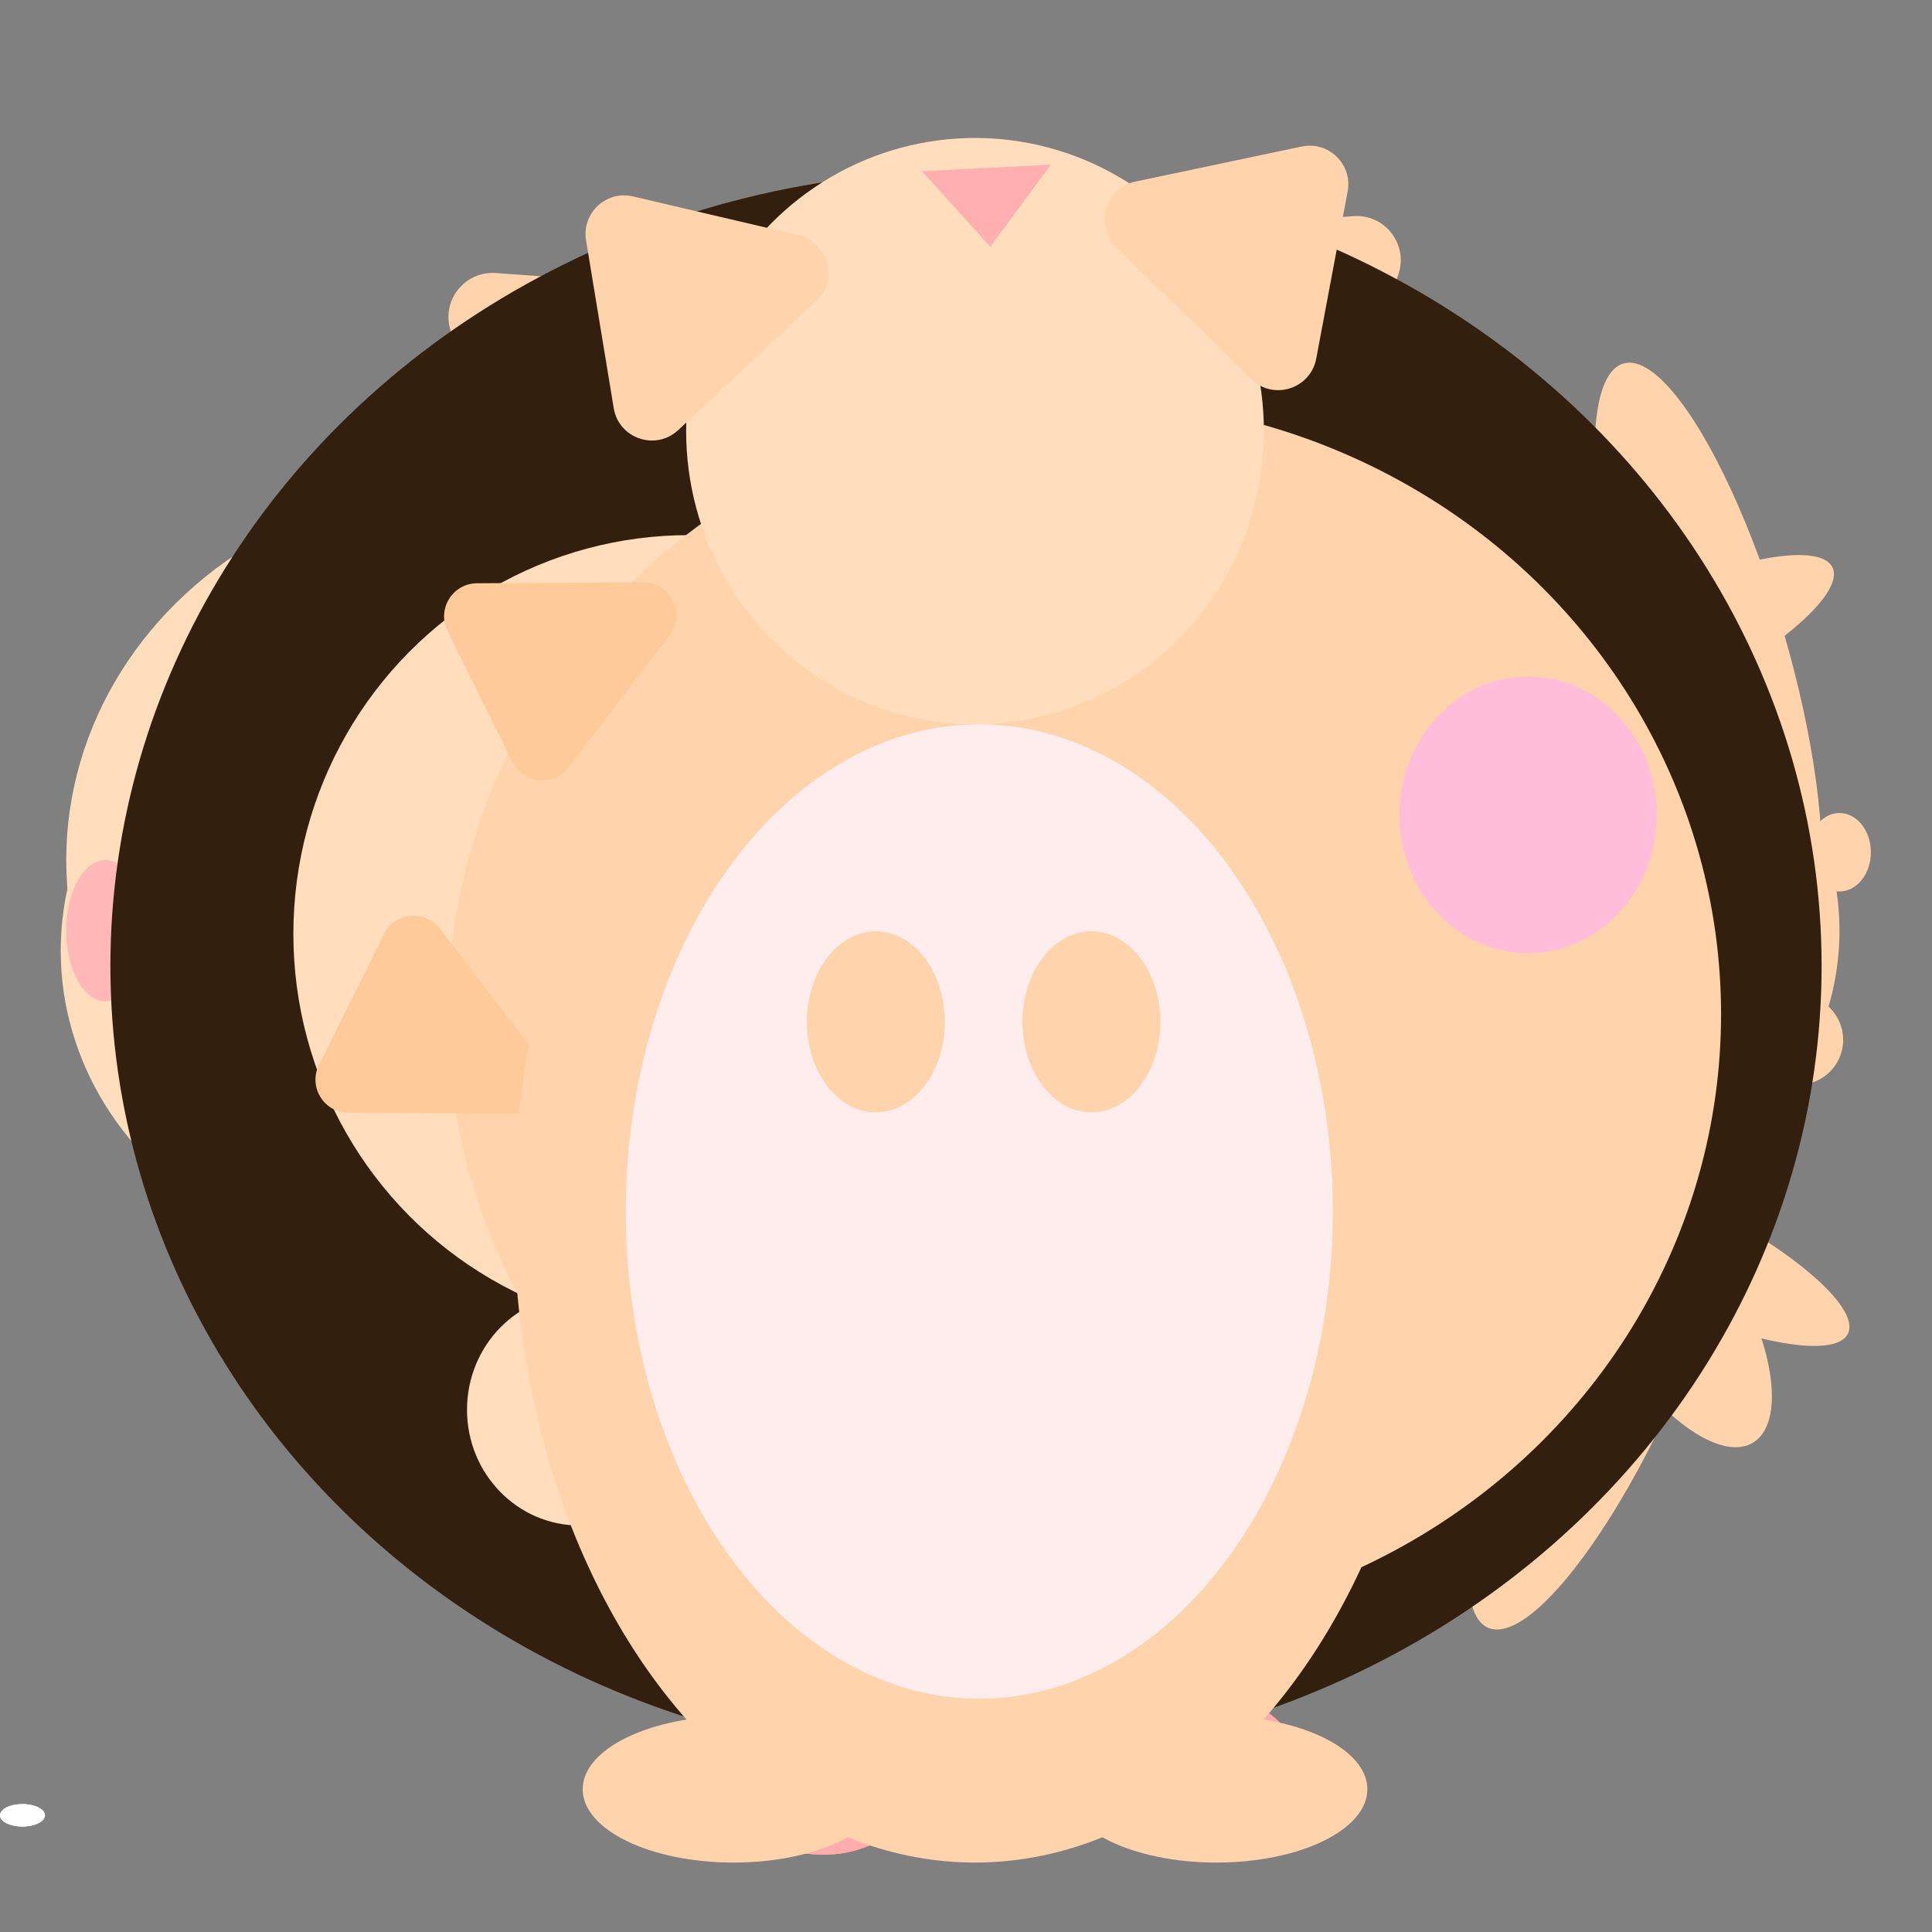 <svg width="350" height="350" viewBox="0 0 350 350" fill="none" xmlns="http://www.w3.org/2000/svg">
<rect x="0" y="0" width="350" height="350" fill="#808080" stroke="none"/>
<g id="hamster_wrapper">
<g id="hamster_1">
<ellipse id="Ellipse 2" cx="173.653" cy="209.13" rx="103.096" ry="111.344" fill="#FFD4AC"/>
<ellipse id="Ellipse 1" cx="172.622" cy="117.375" rx="81.446" ry="77.322" fill="#FFDDBD"/>
<g id="Ellipse 3">
<ellipse cx="203.551" cy="215.316" rx="13.402" ry="14.433" fill="#FF8080"/>
<ellipse cx="203.551" cy="215.316" rx="13.402" ry="14.433" fill="#FF8080"/>
<ellipse cx="203.551" cy="215.316" rx="13.402" ry="14.433" fill="#FFACAC"/>
</g>
<g id="Ellipse 6">
<ellipse cx="215.923" cy="320.474" rx="19.588" ry="14.433" fill="#FF8080"/>
<ellipse cx="215.923" cy="320.474" rx="19.588" ry="14.433" fill="#FF8080"/>
<ellipse cx="215.923" cy="320.474" rx="19.588" ry="14.433" fill="#FFACAC"/>
</g>
<g id="Ellipse 7">
<ellipse cx="141.694" cy="320.474" rx="19.588" ry="14.433" fill="#FF8080"/>
<ellipse cx="141.694" cy="320.474" rx="19.588" ry="14.433" fill="#FF8080"/>
<ellipse cx="141.694" cy="320.474" rx="19.588" ry="14.433" fill="#FFACAC"/>
</g>
<g id="Ellipse 4">
<ellipse cx="160.251" cy="215.316" rx="13.402" ry="14.433" fill="#FF8080"/>
<ellipse cx="160.251" cy="215.316" rx="13.402" ry="14.433" fill="#FF8080"/>
<ellipse cx="160.251" cy="215.316" rx="13.402" ry="14.433" fill="#FFACAC"/>
</g>
<path id="Polygon 1" d="M245.178 39.154C250.87 38.742 255.15 44.252 253.343 49.665L241.048 86.509C239.026 92.57 231.063 93.931 227.142 88.884L200.698 54.843C196.777 49.797 200.064 42.417 206.438 41.956L245.178 39.154Z" fill="#FFD4AC"/>
<path id="Polygon 2" d="M89.822 49.463C84.13 49.051 79.85 54.561 81.656 59.975L93.951 96.818C95.974 102.88 103.937 104.24 107.858 99.194L134.302 65.153C138.223 60.106 134.936 52.727 128.562 52.266L89.822 49.463Z" fill="#FFD4AC"/>
<circle id="Ellipse 8" cx="155.096" cy="120.468" r="10.31" fill="black"/>
<circle id="Ellipse 9" cx="200.458" cy="120.468" r="10.31" fill="black"/>
<circle id="Ellipse 10" cx="159.22" cy="114.282" r="2.062" fill="white"/>
<circle id="Ellipse 11" cx="202.52" cy="114.282" r="2.062" fill="white"/>
<path id="Polygon 3" d="M178.808 172.016L193.986 153.458H163.63L178.808 172.016Z" fill="#FFACAC"/>
</g>
<g id="hamster_2">
<ellipse id="Ellipse 2_2" cx="178.067" cy="213.619" rx="93.277" ry="108.338" fill="#FFD4AC"/>
<ellipse id="Ellipse 1_2" cx="177.135" cy="124.341" rx="73.689" ry="75.234" fill="#FFDDBD"/>
<g id="Ellipse 3_2">
<ellipse cx="205.118" cy="219.637" rx="12.126" ry="14.044" fill="#FF8080"/>
<ellipse cx="205.118" cy="219.637" rx="12.126" ry="14.044" fill="#FF8080"/>
<ellipse cx="205.118" cy="219.637" rx="12.126" ry="14.044" fill="#FFACAC"/>
</g>
<g id="Ellipse 6_2">
<ellipse cx="216.311" cy="321.956" rx="17.723" ry="14.044" fill="#FF8080"/>
<ellipse cx="216.311" cy="321.956" rx="17.723" ry="14.044" fill="#FF8080"/>
<ellipse cx="216.311" cy="321.956" rx="17.723" ry="14.044" fill="#FFACAC"/>
</g>
<g id="Ellipse 7_2">
<ellipse cx="149.151" cy="321.956" rx="17.723" ry="14.044" fill="#FF8080"/>
<ellipse cx="149.151" cy="321.956" rx="17.723" ry="14.044" fill="#FF8080"/>
<ellipse cx="149.151" cy="321.956" rx="17.723" ry="14.044" fill="#FFACAC"/>
</g>
<g id="Ellipse 4_2">
<ellipse cx="165.941" cy="219.637" rx="12.126" ry="14.044" fill="#FF8080"/>
<ellipse cx="165.941" cy="219.637" rx="12.126" ry="14.044" fill="#FF8080"/>
<ellipse cx="165.941" cy="219.637" rx="12.126" ry="14.044" fill="#FFACAC"/>
</g>
<path id="Polygon 1_2" d="M242.249 48.273C247.694 47.849 251.728 53.433 249.999 59.003L239.382 93.22C237.417 99.549 229.677 101.07 225.918 95.866L203.08 64.251C199.321 59.047 202.605 51.357 208.794 50.876L242.249 48.273Z" fill="#FFD4AC"/>
<path id="Polygon 2_2" d="M102.751 58.304C97.306 57.88 93.272 63.464 95.001 69.034L105.618 103.251C107.583 109.581 115.323 111.102 119.082 105.897L141.92 74.282C145.679 69.078 142.395 61.389 136.206 60.907L102.751 58.304Z" fill="#FFD4AC"/>
<ellipse id="Ellipse 8_2" cx="161.277" cy="127.35" rx="9.328" ry="10.031" fill="black"/>
<ellipse id="Ellipse 9_2" cx="202.319" cy="127.35" rx="9.328" ry="10.031" fill="black"/>
<ellipse id="Ellipse 10_2" cx="165.008" cy="121.331" rx="1.866" ry="2.006" fill="white"/>
<ellipse id="Ellipse 11_2" cx="204.185" cy="121.331" rx="1.866" ry="2.006" fill="white"/>
<path id="Polygon 3_2" d="M182.731 177.506L196.464 159.45H168.998L182.731 177.506Z" fill="#FFACAC"/>
</g>
<g id="hamster_run_2">
<ellipse id="Ellipse 22" cx="184.256" cy="172.217" rx="128.545" ry="78.245" fill="#FFD4AC"/>
<ellipse id="Ellipse 23" cx="71.081" cy="172.217" rx="60.081" ry="55.889" fill="#FFDDBD"/>
<path id="Polygon 6" d="M105.367 120.067C106.864 120.166 107.722 121.816 106.946 123.099L90.32 150.556C89.511 151.891 87.555 151.828 86.835 150.444L71.432 120.859C70.712 119.475 71.782 117.836 73.339 117.94L105.367 120.067Z" fill="#FFD4AC"/>
<path id="Polygon 7" d="M112.669 207.441C113.766 208.464 113.388 210.285 111.976 210.788L81.736 221.555C80.267 222.078 78.79 220.792 79.107 219.265L85.873 186.604C86.189 185.076 88.055 184.483 89.196 185.547L112.669 207.441Z" fill="#FFD4AC"/>
<g id="Ellipse 24">
<circle cx="47.328" cy="191.778" r="8.383" fill="black"/>
<circle cx="47.328" cy="191.778" r="8.383" fill="black"/>
<circle cx="47.328" cy="191.778" r="8.383" fill="black"/>
</g>
<g id="Ellipse 25">
<circle cx="47.328" cy="149.861" r="8.383" fill="black"/>
<circle cx="47.328" cy="149.861" r="8.383" fill="black"/>
<circle cx="47.328" cy="149.861" r="8.383" fill="black"/>
</g>
<g id="Ellipse 26">
<ellipse cx="47.328" cy="145.669" rx="2.794" ry="1.397" fill="white"/>
<ellipse cx="47.328" cy="145.669" rx="2.794" ry="1.397" fill="white"/>
</g>
<g id="Ellipse 27">
<ellipse cx="47.328" cy="187.586" rx="2.794" ry="1.397" fill="white"/>
<ellipse cx="47.328" cy="187.586" rx="2.794" ry="1.397" fill="white"/>
</g>
<ellipse id="Ellipse 28" cx="88.367" cy="244.855" rx="37.725" ry="9.781" transform="rotate(-25.622 88.367 244.855)" fill="#FFD4AC"/>
<ellipse id="Ellipse 29" rx="37.725" ry="9.781" transform="matrix(-0.902 -0.432 -0.432 0.902 93.956 105.132)" fill="#FFD4AC"/>
<ellipse id="Ellipse 30" cx="297.951" cy="119.105" rx="37.725" ry="9.781" transform="rotate(154.378 297.951 119.105)" fill="#FFD4AC"/>
<ellipse id="Ellipse 31" rx="37.725" ry="9.781" transform="matrix(0.902 0.432 0.432 -0.902 300.745 225.294)" fill="#FFD4AC"/>
<circle id="Ellipse 32" cx="315.595" cy="177.806" r="5.589" fill="#FFD4AC"/>
<path id="Polygon 8" d="M20.783 169.612L33.163 160.859L33.546 177.796L20.783 169.612Z" fill="#FFB1B1"/>
</g>
<g id="hamster_run">
<ellipse id="Ellipse 12" cx="196.783" cy="168.605" rx="136.455" ry="81.02" fill="#FFD4AC"/>
<ellipse id="Ellipse 13" cx="85.913" cy="155.813" rx="73.913" ry="68.228" fill="#FFDDBD"/>
<path id="Polygon 5" d="M90.835 77.204C90.573 75.803 88.971 75.118 87.777 75.896L52.701 98.75C51.362 99.622 51.537 101.636 53.007 102.264L95.782 120.561C97.251 121.189 98.828 119.925 98.534 118.354L90.835 77.204Z" fill="#FFD4AC"/>
<ellipse id="Ellipse 14" cx="48.957" cy="143.02" rx="11.371" ry="12.793" fill="black"/>
<ellipse id="Ellipse 15" cx="43.271" cy="137.334" rx="2.843" ry="1.421" fill="white"/>
<ellipse id="Ellipse 16" cx="108.873" cy="247.634" rx="12.566" ry="29.586" transform="rotate(25.137 108.873 247.634)" fill="#FFD4AC"/>
<ellipse id="Ellipse 17" cx="302.36" cy="235.98" rx="12.566" ry="29.586" transform="rotate(-30.906 302.36 235.98)" fill="#FFD4AC"/>
<ellipse id="Ellipse 18" cx="257.683" cy="253.32" rx="12.566" ry="29.586" transform="rotate(-14.69 257.683 253.32)" fill="#FFD4AC"/>
<ellipse id="Ellipse 19" cx="143.971" cy="256.163" rx="12.566" ry="29.586" transform="rotate(15.092 143.971 256.163)" fill="#FFD4AC"/>
<ellipse id="Ellipse 20" cx="333.238" cy="154.391" rx="5.686" ry="7.107" fill="#FFD4AC"/>
<ellipse id="Ellipse 21" cx="19.107" cy="168.605" rx="7.107" ry="12.793" fill="#FFB7B7"/>
</g>
<g id="hamster_chew">
<ellipse id="Ellipse 22_2" cx="209.71" cy="168.017" rx="116.053" ry="114.017" fill="#FFD4AC"/>
<ellipse id="Ellipse 23_2" cx="107.909" cy="161.909" rx="79.405" ry="75.333" fill="#FFDDBD"/>
<path id="Polygon 6_2" d="M106.435 116.557C107.931 116.656 108.79 118.306 108.014 119.588L82.165 162.277C81.357 163.611 79.4 163.548 78.68 162.165L54.734 116.169C54.014 114.785 55.084 113.146 56.64 113.25L106.435 116.557Z" fill="#FFD4AC"/>
<path id="Polygon 7_2" d="M112.603 208.155C113.699 209.178 113.322 210.999 111.909 211.502L64.896 228.241C63.426 228.764 61.95 227.478 62.267 225.951L72.786 175.173C73.102 173.645 74.968 173.052 76.108 174.116L112.603 208.155Z" fill="#FFD4AC"/>
<g id="Ellipse 24_2">
<path d="M48.539 143.339C46.697 149.829 39.942 153.597 33.451 151.755C26.961 149.913 30.811 146.329 32.653 139.839C34.495 133.349 33.632 126.409 40.122 128.251C46.613 130.094 50.381 136.848 48.539 143.339Z" fill="black"/>
<path d="M48.539 143.339C46.697 149.829 39.942 153.597 33.451 151.755C26.961 149.913 30.811 146.329 32.653 139.839C34.495 133.349 33.632 126.409 40.122 128.251C46.613 130.094 50.381 136.848 48.539 143.339Z" fill="black"/>
<path d="M48.539 143.339C46.697 149.829 39.942 153.597 33.451 151.755C26.961 149.913 30.811 146.329 32.653 139.839C34.495 133.349 33.632 126.409 40.122 128.251C46.613 130.094 50.381 136.848 48.539 143.339Z" fill="black"/>
</g>
<g id="Group 1">
<g id="Ellipse 33">
<path d="M47.984 183.841C46.142 177.35 39.387 173.582 32.896 175.424C26.406 177.266 30.256 180.85 32.098 187.34C33.94 193.831 33.077 200.77 39.567 198.928C46.058 197.086 49.826 190.331 47.984 183.841Z" fill="black"/>
<path d="M47.984 183.841C46.142 177.35 39.387 173.582 32.896 175.424C26.406 177.266 30.256 180.85 32.098 187.34C33.94 193.831 33.077 200.77 39.567 198.928C46.058 197.086 49.826 190.331 47.984 183.841Z" fill="black"/>
<path d="M47.984 183.841C46.142 177.35 39.387 173.582 32.896 175.424C26.406 177.266 30.256 180.85 32.098 187.34C33.94 193.831 33.077 200.77 39.567 198.928C46.058 197.086 49.826 190.331 47.984 183.841Z" fill="black"/>
</g>
</g>
<g id="Ellipse 26_2">
<ellipse cx="4.072" cy="328.862" rx="4.072" ry="2.036" fill="white"/>
<ellipse cx="4.072" cy="328.862" rx="4.072" ry="2.036" fill="white"/>
</g>
<ellipse id="Ellipse 28_2" cx="190.107" cy="249.432" rx="54.972" ry="14.252" transform="rotate(-25.622 190.107 249.432)" fill="#FFD4AC"/>
<ellipse id="Ellipse 29_2" rx="54.972" ry="14.252" transform="matrix(-0.902 -0.432 -0.432 0.902 186.035 90.623)" fill="#FFD4AC"/>
<ellipse id="Ellipse 30_2" cx="309.463" cy="118.631" rx="54.972" ry="14.252" transform="rotate(-106.241 309.463 118.631)" fill="#FFD4AC"/>
<ellipse id="Ellipse 31_2" rx="54.972" ry="14.252" transform="matrix(-0.399 0.917 0.917 0.399 291.517 244.475)" fill="#FFD4AC"/>
<circle id="Ellipse 32_2" cx="325.763" cy="188.377" r="8.144" fill="#FFD4AC"/>
<circle id="Ellipse 35" cx="42.756" cy="133.404" r="2.036" fill="white"/>
<circle id="Ellipse 34" cx="38.684" cy="178.197" r="2.036" fill="white"/>
</g>
<ellipse id="dirt" cx="175" cy="175" rx="155" ry="144" fill="#321F0E"/>
<g id="hamster_dig">
<ellipse id="Ellipse 41" cx="152.757" cy="75.971" rx="20.388" ry="20.971" fill="#FFDDBD"/>
<ellipse id="Ellipse 42" cx="104.99" cy="255.388" rx="20.388" ry="20.971" fill="#FFDDBD"/>
<ellipse id="Ellipse 38" cx="124.796" cy="169.175" rx="71.65" ry="72.233" fill="#FFDDBD"/>
<ellipse id="Ellipse 37" cx="196.447" cy="183.738" rx="115.34" ry="111.262" fill="#FFD4AC"/>
<ellipse id="Ellipse 39" cx="230.233" cy="250.728" rx="23.301" ry="25.631" fill="#FFBDD9"/>
<ellipse id="Ellipse 40" cx="276.835" cy="147.621" rx="23.301" ry="25.049" fill="#FFBDD9"/>
<path id="Polygon 9" d="M116.502 105.489C121.494 105.46 124.336 111.183 121.297 115.142L102.98 139.004C100.277 142.524 94.82 141.994 92.846 138.019L81.082 114.331C79.108 110.356 81.984 105.688 86.421 105.663L116.502 105.489Z" fill="#FFCA99"/>
<path id="Polygon 10" d="M93.201 201.761C98.193 201.79 101.035 196.067 97.996 192.108L79.679 168.246C76.976 164.726 71.519 165.256 69.546 169.231L57.781 192.919C55.807 196.894 58.682 201.562 63.12 201.587L93.201 201.761Z" fill="#FFCA99"/>
</g>
<g id="hamster_distracted">
<ellipse id="Ellipse 43" cx="176.633" cy="219.479" rx="83.574" ry="117.941" fill="#FFD4AC"/>
<ellipse id="Ellipse 44" cx="177.414" cy="219.479" rx="64.047" ry="88.26" fill="#FFEDED"/>
<ellipse id="Ellipse 45" cx="176.633" cy="78.107" rx="52.331" ry="53.112" fill="#FFDDBD"/>
<path id="Polygon 11" d="M114.674 35.583C109.815 34.444 105.359 38.612 106.17 43.537L111.181 73.937C112.09 79.456 118.785 81.731 122.869 77.911L147.857 54.54C151.941 50.72 150.118 43.888 144.672 42.612L114.674 35.583Z" fill="#FFD4AC"/>
<path id="Polygon 12" d="M235.816 26.546C240.7 25.517 245.061 29.784 244.139 34.689L238.447 64.969C237.413 70.466 230.67 72.591 226.672 68.68L202.216 44.753C198.218 40.842 200.195 34.053 205.668 32.9L235.816 26.546Z" fill="#FFD4AC"/>
<path id="Polygon 13" d="M179.406 44.695L167.027 31.009L190.357 29.841L179.406 44.695Z" fill="#FFAFAF"/>
<ellipse id="Ellipse 46" cx="197.722" cy="185.113" rx="12.497" ry="16.402" fill="#FFD4AC"/>
<ellipse id="Ellipse 47" cx="158.669" cy="185.113" rx="12.497" ry="16.402" fill="#FFD4AC"/>
<ellipse id="Ellipse 48" cx="132.894" cy="324.142" rx="27.337" ry="13.278" fill="#FFD4AC"/>
<ellipse id="Ellipse 49" cx="220.373" cy="324.142" rx="27.337" ry="13.278" fill="#FFD4AC"/>
</g>
</g>
</svg>
